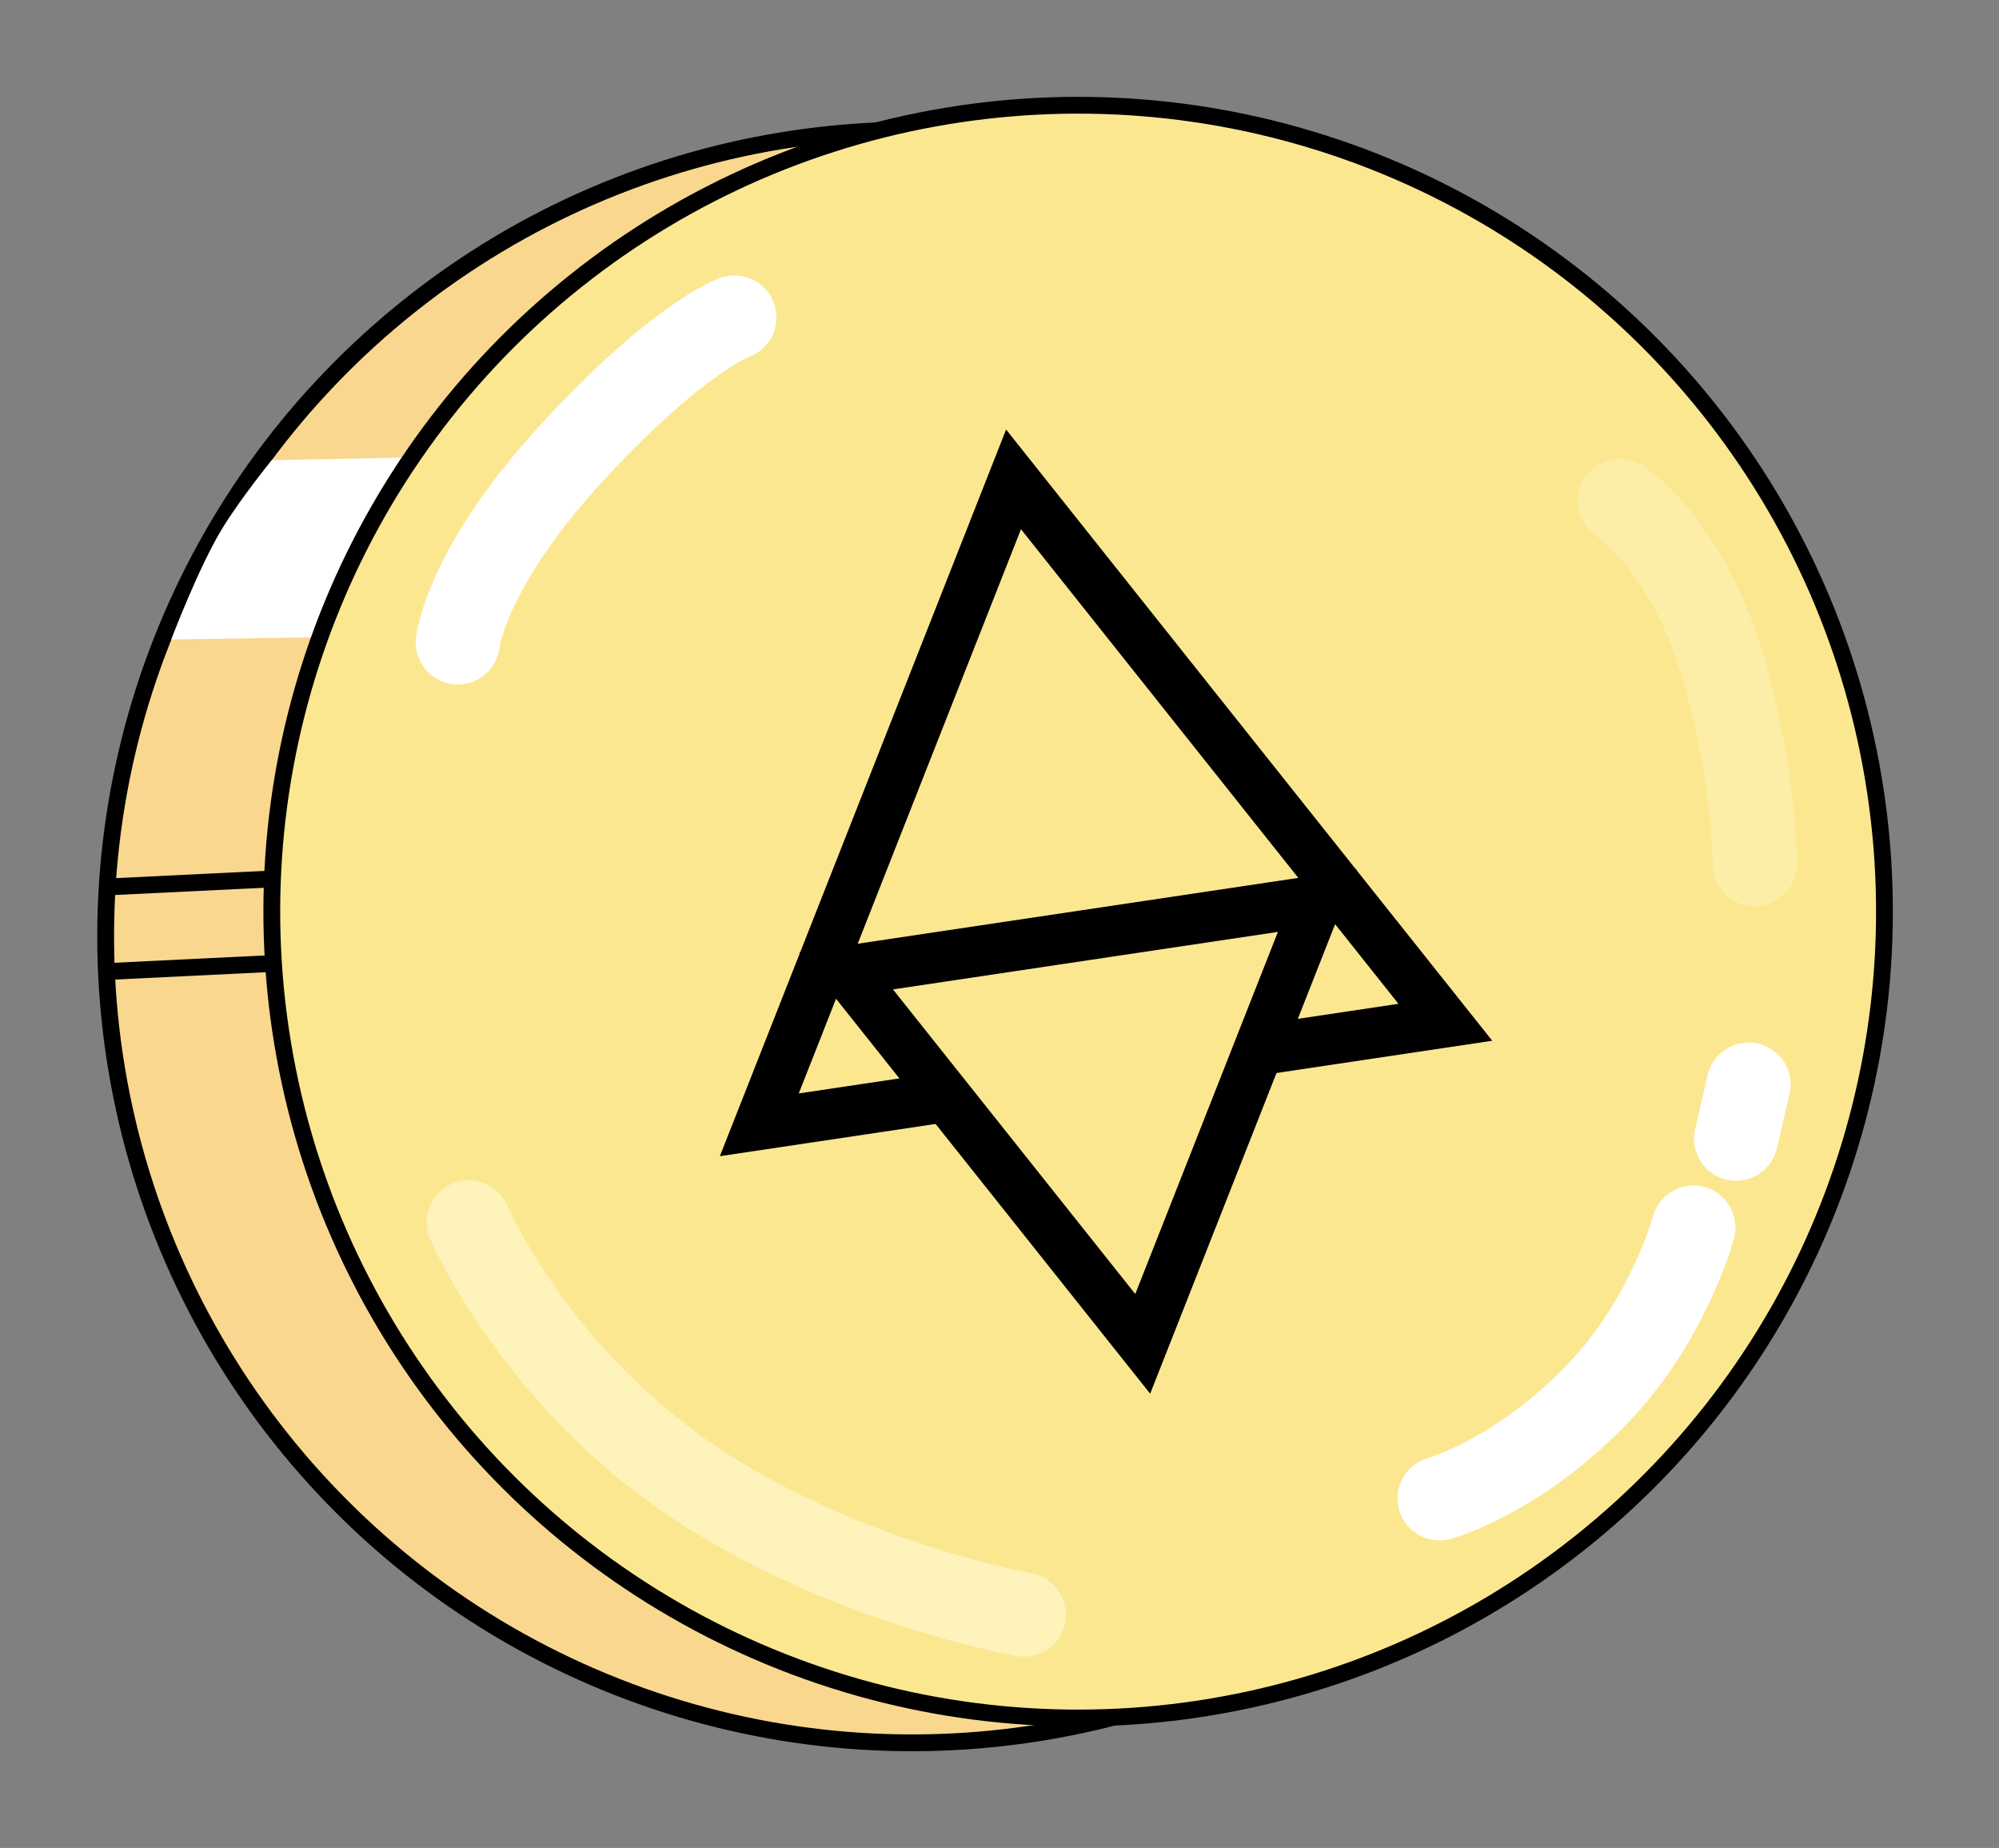 <svg width="119" height="110" viewBox="0 0 119 110" fill="none" xmlns="http://www.w3.org/2000/svg">
<rect x="0" y="0" width="119" height="110" fill="#808080" stroke="none"/>
<circle cx="54.291" cy="55.743" r="48" transform="rotate(-8.5 54.291 55.743)" fill="#F9D78F" stroke="black"/>
<path d="M16.367 52.311L6.329 52.8" stroke="black"/>
<line x1="16.562" y1="57.335" x2="6.524" y2="57.824" stroke="black"/>
<path d="M13.223 31.47C11.811 33.786 10.194 38.067 10.194 38.067L18.945 37.931L21.574 32.341L24.662 27.227L16.177 27.389C16.177 27.389 14.327 29.66 13.223 31.47Z" fill="white"/>
<circle cx="64.181" cy="54.265" r="48" transform="rotate(-8.5 64.181 54.265)" fill="#FCE791" stroke="black"/>
<path d="M27.25 38.244C27.25 38.244 27.693 33.874 34.005 26.993C40.342 20.086 43.721 18.896 43.721 18.896" stroke="white" stroke-width="5" stroke-linecap="round"/>
<path d="M27.902 72.757C27.902 72.757 31.936 82.249 41.995 88.673C50.864 94.337 60.95 96.113 60.95 96.113" stroke="#FEF3BB" stroke-width="5" stroke-linecap="round"/>
<path d="M85.697 89.192C85.697 89.192 90.234 87.965 94.992 83.081C99.331 78.626 100.809 73.07 100.809 73.07" stroke="white" stroke-width="5" stroke-linecap="round"/>
<path d="M103.346 67.784L104.093 64.56" stroke="white" stroke-width="5" stroke-linecap="round"/>
<path d="M96.427 29.825C96.427 29.825 100.291 32.26 102.454 39.337C104.47 45.933 104.465 51.452 104.465 51.452" stroke="#FDEEA7" stroke-width="5" stroke-linecap="round"/>
<path d="M61.953 30.569L60.336 28.535L59.383 30.953L46.154 64.539L45.201 66.956L47.771 66.572L83.472 61.236L86.042 60.852L84.424 58.819L61.953 30.569Z" stroke="black" stroke-width="3"/>
<path d="M66.409 77.962L68.026 79.995L68.979 77.578L77.47 56.021L78.422 53.604L75.853 53.988L52.938 57.412L50.369 57.796L51.986 59.83L66.409 77.962Z" fill="#FCE791" stroke="black" stroke-width="3"/>
</svg>
